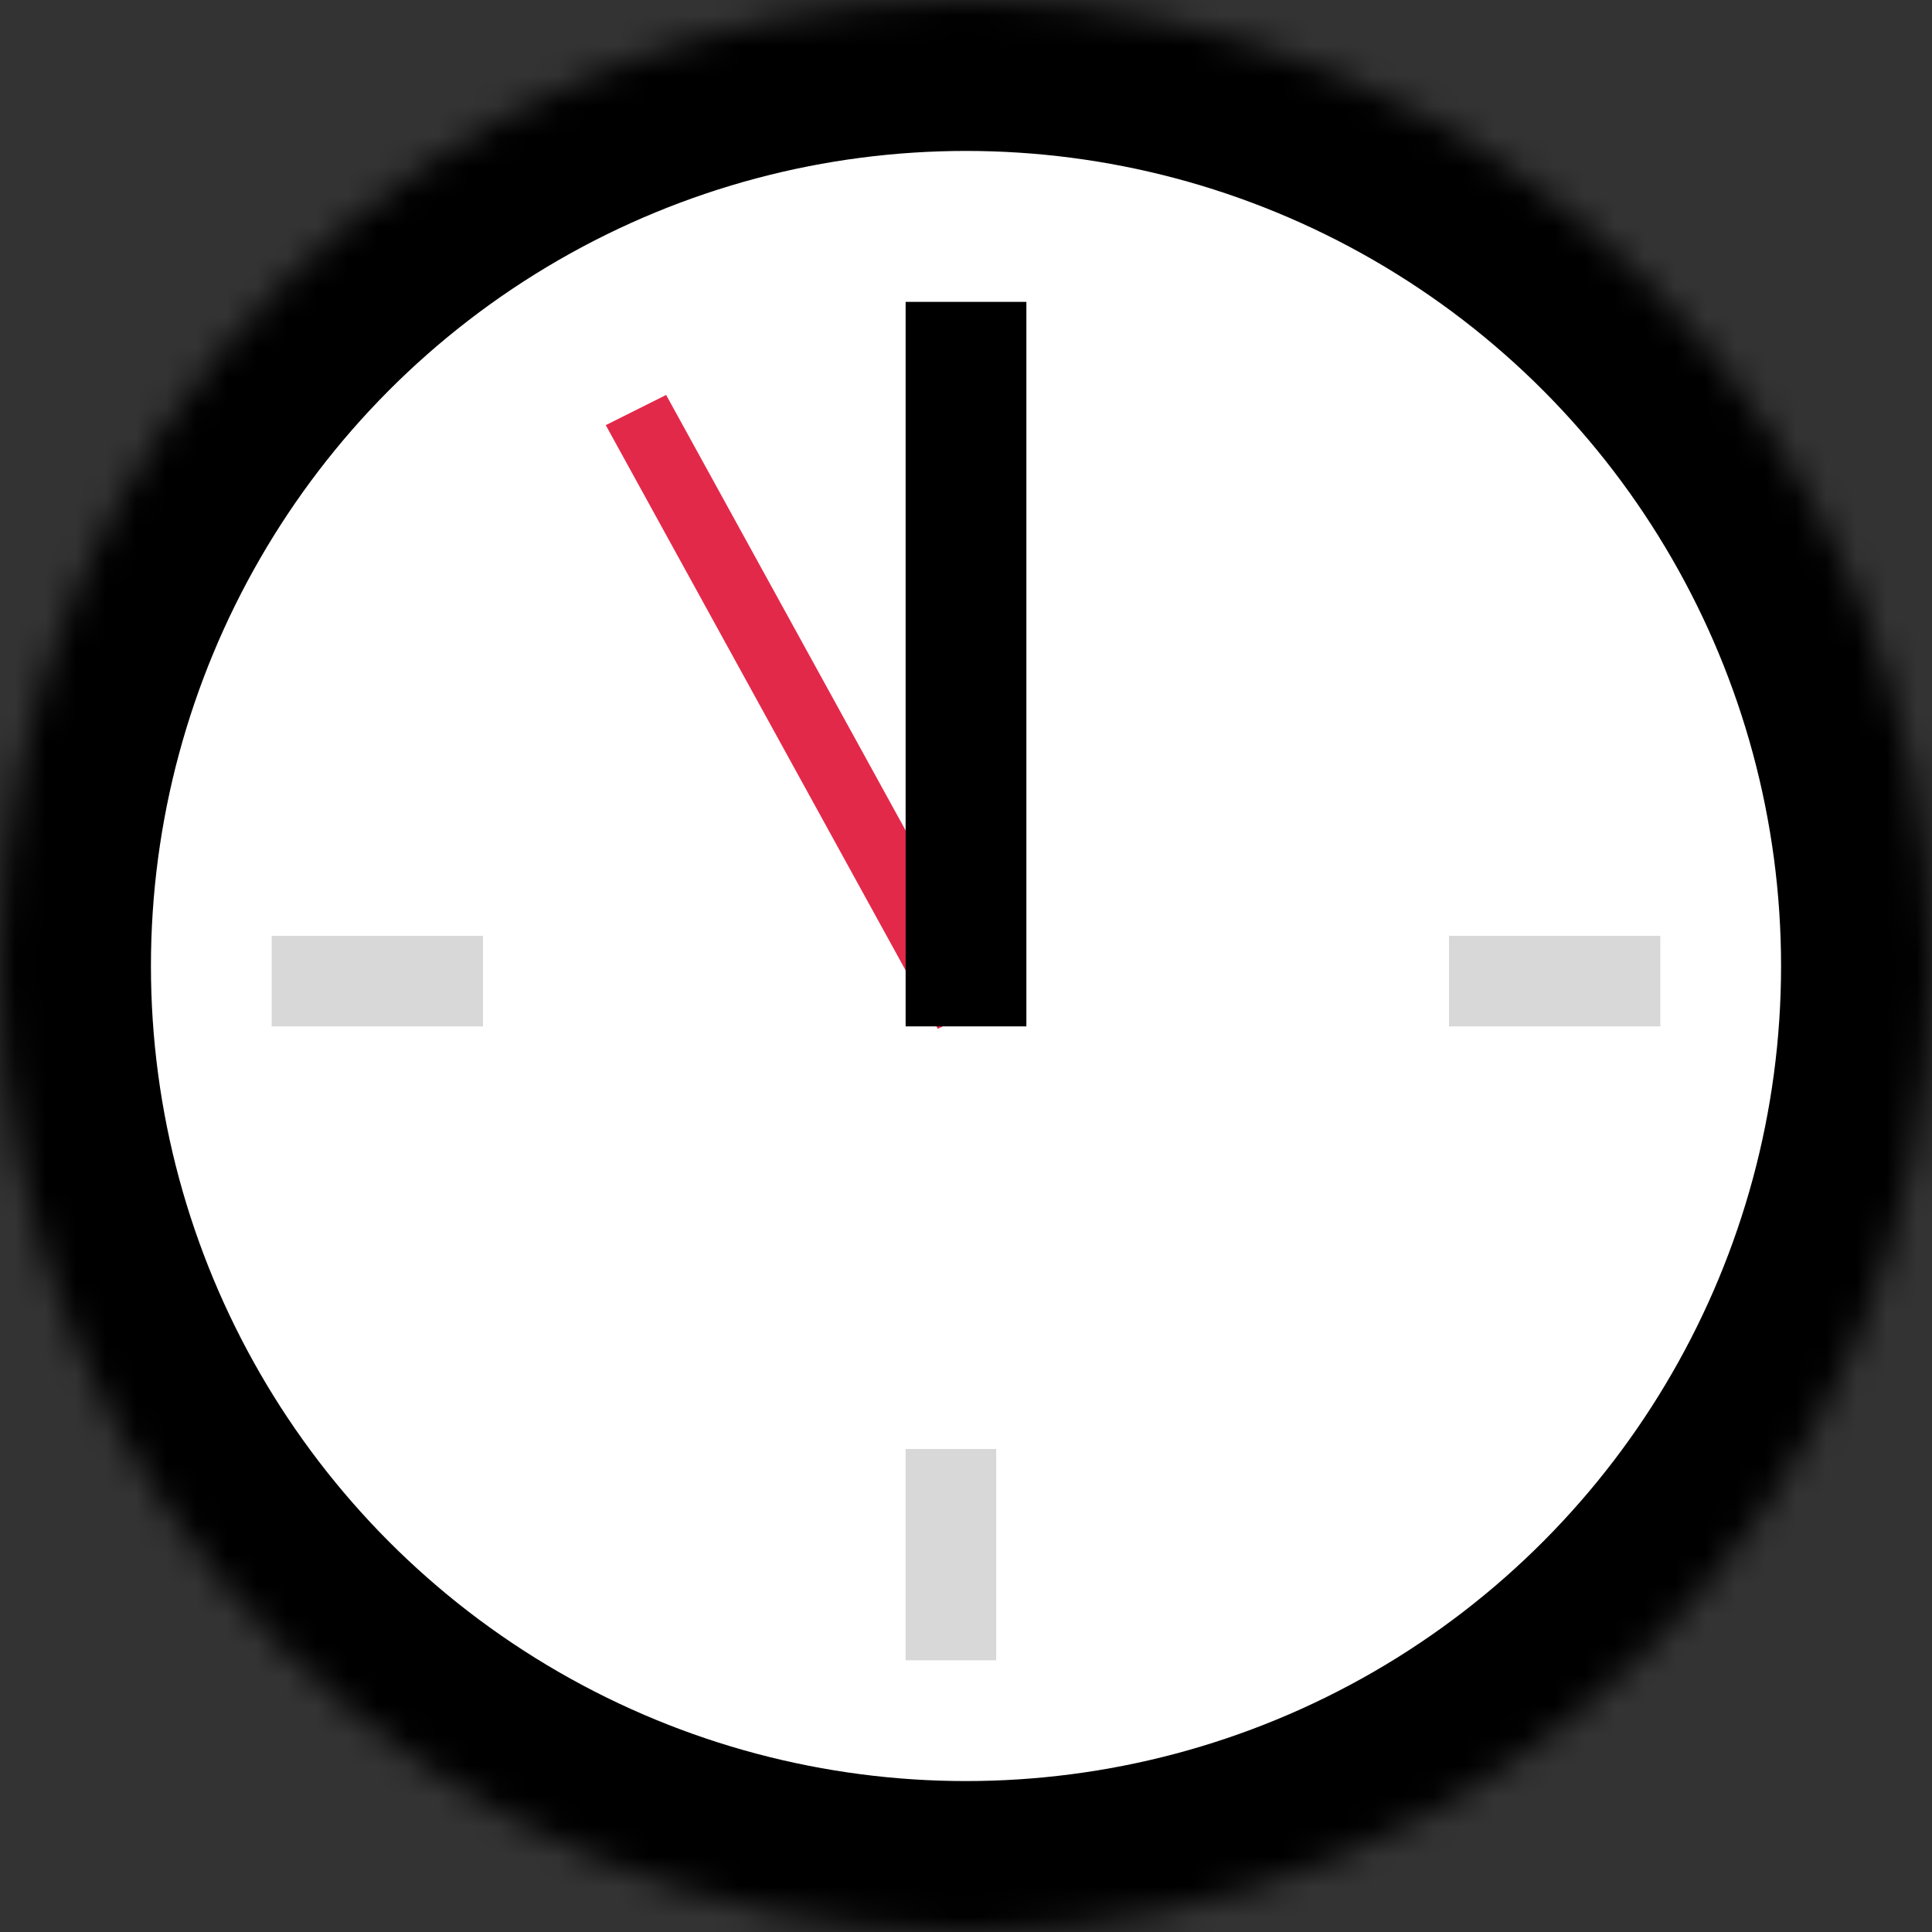<svg xmlns="http://www.w3.org/2000/svg" width="64" height="64" viewBox="0 0 64 64" xmlns:xlink="http://www.w3.org/1999/xlink">
  <rect x="0" y="0" width="64" height="64" fill="#333333" stroke="none"/>
  <defs>
    <circle id="a" cx="32" cy="32" r="32"/>
    <mask id="c" width="64" height="64" x="0" y="0" fill="white">
      <use xlink:href="#a"/>
    </mask>
    <circle id="b" cx="32" cy="33" r="4"/>
    <mask id="d" width="8" height="8" x="0" y="0" fill="white">
      <use xlink:href="#b"/>
    </mask>
  </defs>
  <g fill="none" fill-rule="evenodd">
    <use fill="#FFFFFF" stroke="#000000" stroke-width="10" mask="url(#c)" xlink:href="#a"/>
    <polygon fill="#E3294A" points="25.487 12.123 27.721 12.218 27.645 35.043 25.411 34.948" transform="rotate(-29 26.566 23.583)"/>
    <rect width="4" height="24" x="30" y="10" fill="#000000"/>
    <use fill="#FFFFFF" stroke="#000000" stroke-width="4" mask="url(#d)" xlink:href="#b"/>
    <rect width="7" height="3" x="48" y="31" fill="#D8D8D8"/>
    <rect width="7" height="3" x="28" y="50" fill="#D8D8D8" transform="rotate(90 31.5 51.5)"/>
    <rect width="7" height="3" x="9" y="31" fill="#D8D8D8"/>
  </g>
</svg>
